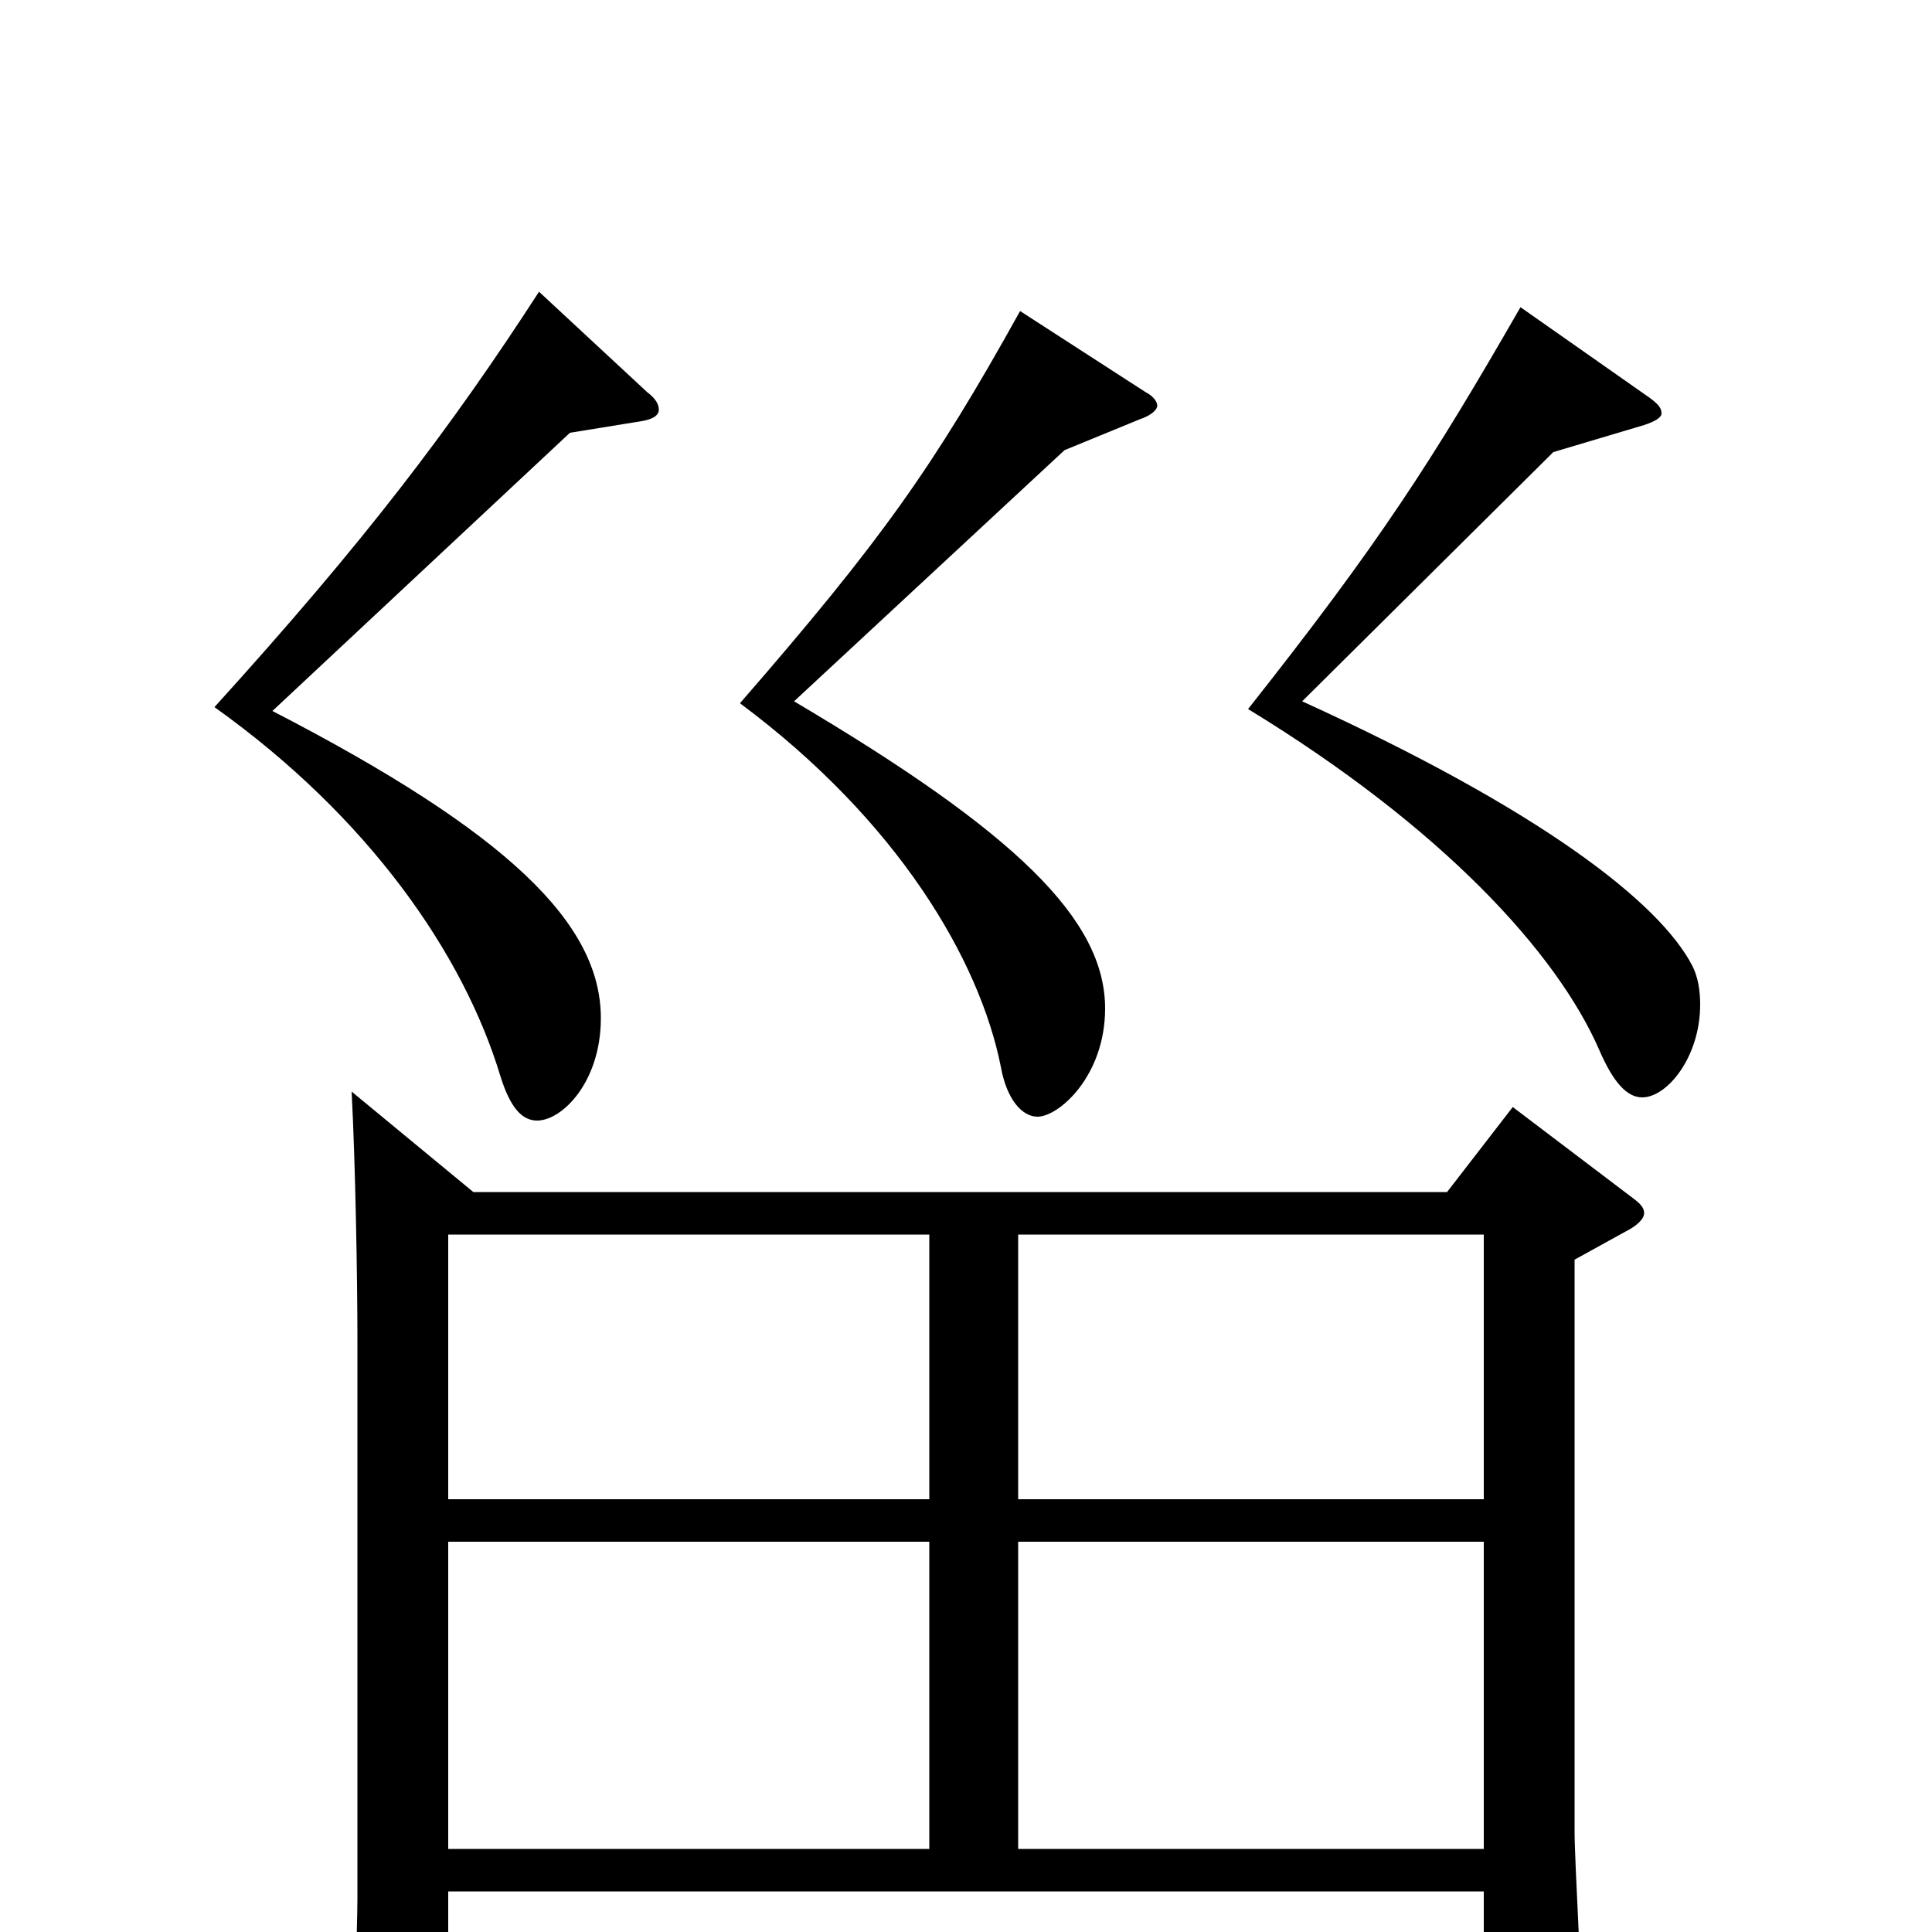 <svg xmlns="http://www.w3.org/2000/svg" viewBox="0 -1000 1000 1000">
	<path fill="#000000" d="M783 -427L749 -383H245L182 -435C184 -397 185 -337 185 -307V-17C185 -4 183 54 183 66C183 76 184 81 189 81C193 81 199 78 209 73C231 61 232 58 232 40V-21H768V59C768 67 769 71 775 71C779 71 785 70 795 66C815 58 819 55 819 43C819 33 815 -37 815 -52V-348L844 -364C849 -367 851 -370 851 -372C851 -375 849 -377 845 -380ZM527 -224V-361H768V-224ZM232 -224V-361H481V-224ZM527 -43V-202H768V-43ZM232 -43V-202H481V-43ZM804 -766L851 -780C857 -782 860 -784 860 -786C860 -789 858 -791 854 -794L787 -841C741 -761 714 -719 646 -633C746 -572 806 -507 828 -456C835 -440 842 -432 850 -432C863 -432 880 -453 880 -480C880 -487 879 -494 876 -500C859 -533 797 -581 674 -637ZM279 -849C233 -778 189 -720 111 -634C191 -577 240 -506 259 -443C264 -427 270 -420 278 -420C291 -420 311 -440 311 -473C311 -522 263 -569 141 -632L295 -776L332 -782C338 -783 341 -785 341 -788C341 -791 339 -794 335 -797ZM528 -839C483 -758 456 -720 383 -636C465 -575 507 -503 518 -448C521 -431 529 -422 537 -422C548 -422 572 -443 572 -478C572 -524 526 -569 411 -637L551 -767L590 -783C596 -785 599 -788 599 -790C599 -792 597 -795 593 -797Z"/>
</svg>